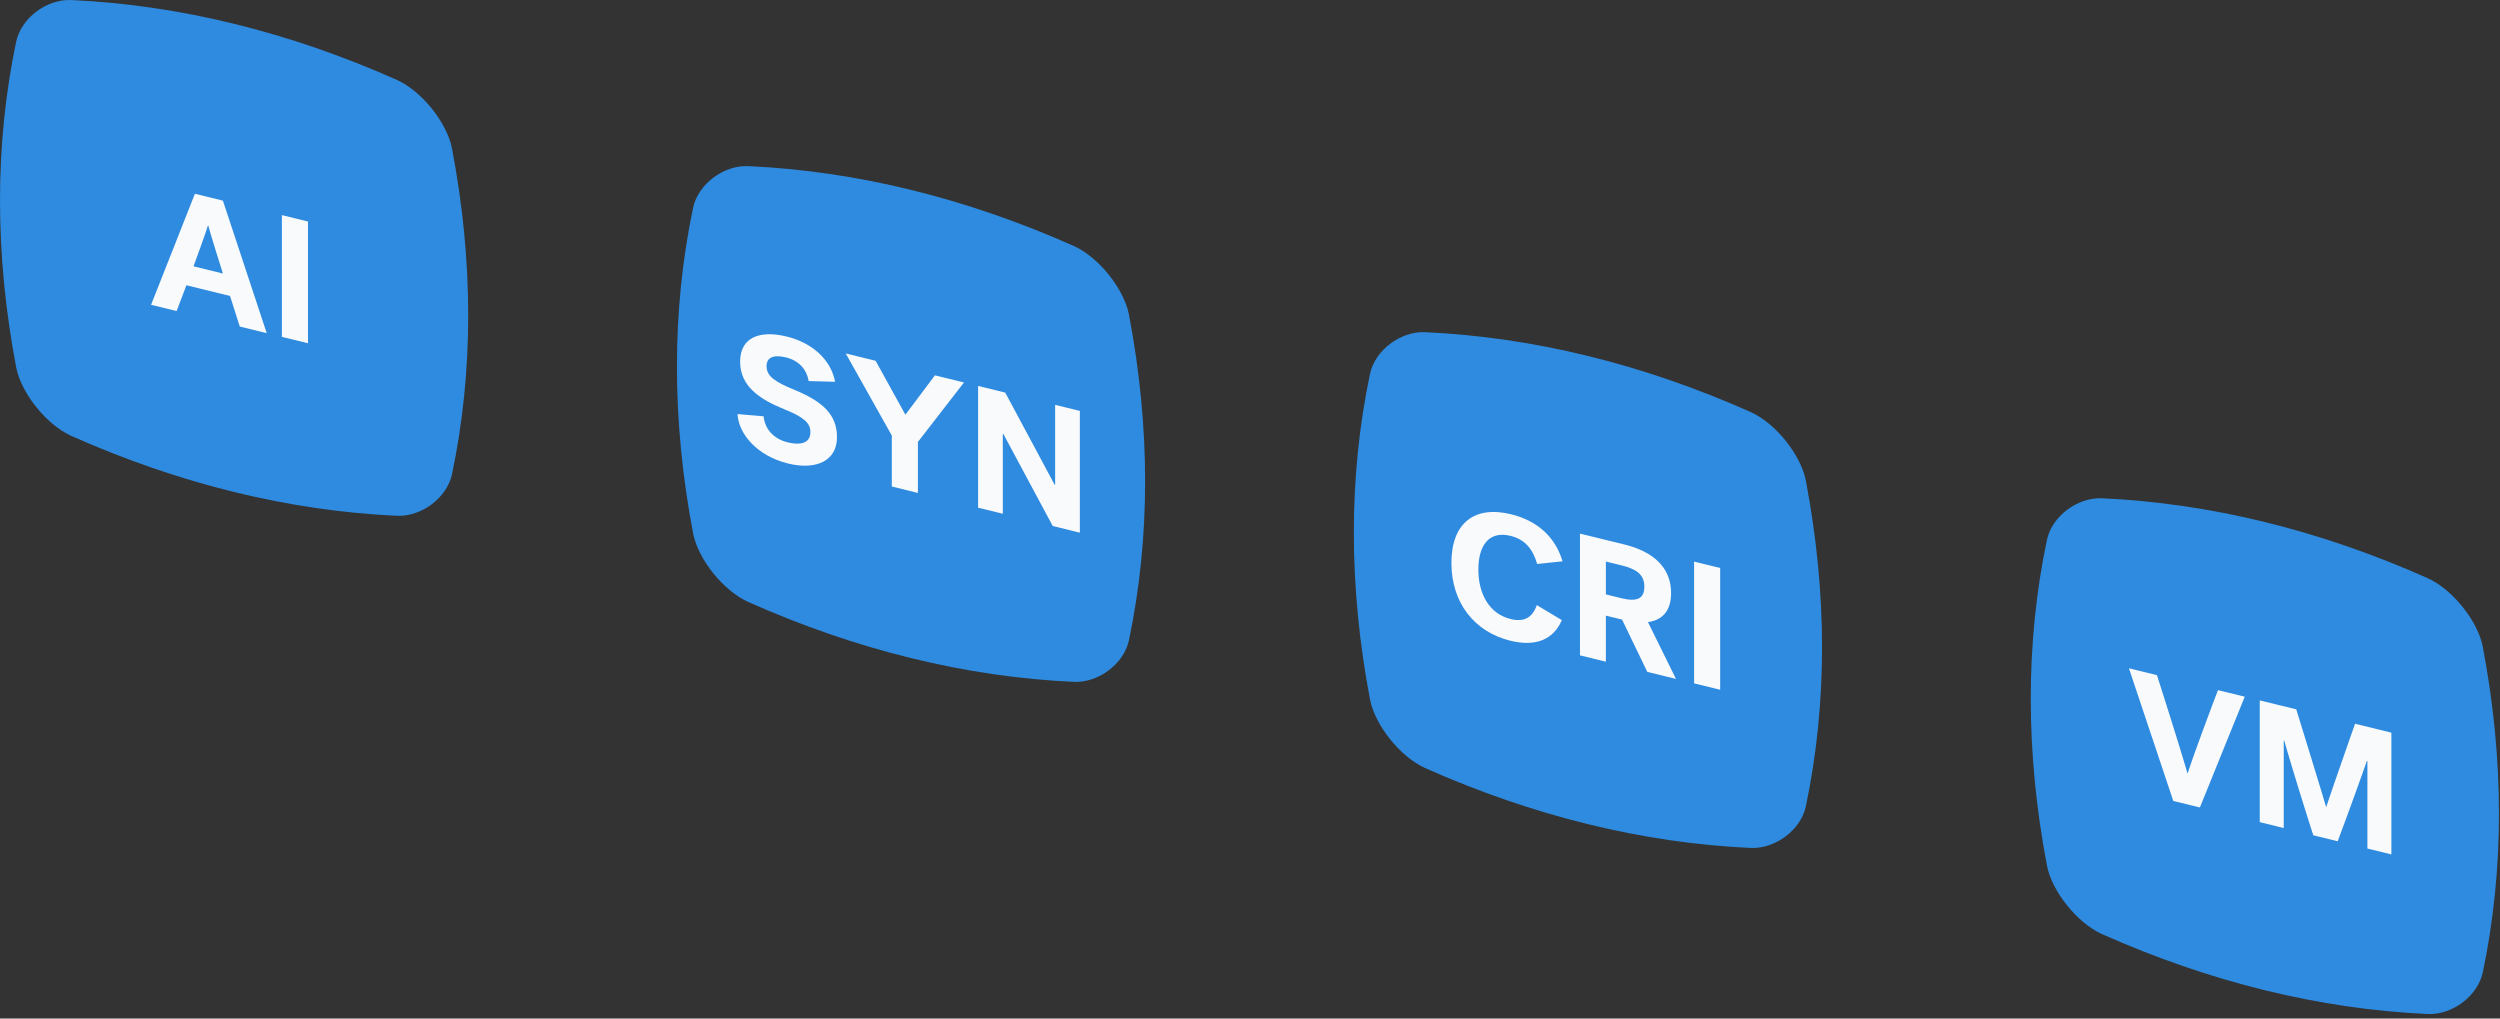 <svg width="216" height="88" viewBox="0 0 216 88" xmlns="http://www.w3.org/2000/svg"><rect x="0" y="0" width="216" height="88" fill="#333333" stroke="none"/><g fill="none" fill-rule="evenodd"><path d="M20.226 42.51c-4.708-1.155-9.415-2.777-14.09-4.859-2.123-.967-4.288-3.662-4.733-5.89-1.87-9.813-1.87-19.295 0-28.187C1.847 1.561 4.012-.073 6.13.002c9.355.425 18.837 2.75 28.187 6.914 2.123.967 4.288 3.663 4.732 5.89 1.871 9.814 1.871 19.296.001 28.186-.445 2.014-2.61 3.648-4.728 3.573h-.005c-4.675-.212-9.383-.9-14.09-2.055" fill="#2E8BE0"/><path d="M17.966 19.484c-.18.632-1.247 3.526-1.247 3.526l2.54.623s-1.082-3.421-1.264-4.142l-.029-.007zm5.08 9.302l-2.33-.572-.841-2.641-3.771-.926-.842 2.23-2.21-.542 3.787-9.593 2.42.594 3.787 11.45zM24.355 18.586l2.254.553v10.52l-2.254-.552z" fill="#F8FAFC"/><path d="M78.712 56.859c-4.707-1.154-9.415-2.777-14.09-4.86-2.123-.965-4.288-3.661-4.732-5.888-1.871-9.814-1.871-19.296-.001-28.187.445-2.013 2.61-3.647 4.728-3.572 9.355.424 18.836 2.75 28.187 6.914 2.122.966 4.287 3.662 4.732 5.889 1.87 9.814 1.87 19.296 0 28.186-.445 2.014-2.61 3.649-4.727 3.574l-.005-.001c-4.676-.212-9.383-.9-14.092-2.055" fill="#2E8BE0"/><path d="M68.68 33.7c2.495 1.032 3.637 2.185 3.637 4.078 0 2.029-1.788 2.868-4.238 2.268-2.66-.654-4.267-2.55-4.357-4.271l2.253.193c.105 1.032.782 1.934 2.104 2.258 1.067.262 1.94.07 1.94-.891 0-.781-.572-1.298-2.21-1.955-2.194-.884-3.862-2.015-3.862-4.134 0-2.105 1.698-2.74 4.027-2.168 2.18.534 3.817 1.974 4.178 3.91l-2.285-.064c-.166-1.002-.84-1.77-1.953-2.042-1.127-.277-1.683.038-1.683.744 0 .902.736 1.368 2.45 2.074M77.052 37.632l-3.98-7.094 2.583.634 2.57 4.658 2.554-3.4 2.51.615-3.982 5.14v4.404l-2.255-.554zM84.51 33.344l2.342.575s3.231 6.024 4.268 7.961l.045.011v-6.913l2.134.523v10.521l-2.344-.575s-3.155-5.899-4.268-7.96l-.044-.012v6.914l-2.134-.524v-10.52z" fill="#F8FAFC"/><path d="M137.198 71.208c-4.708-1.155-9.416-2.777-14.091-4.859-2.122-.967-4.287-3.662-4.732-5.89-1.871-9.813-1.871-19.295-.001-28.187.446-2.013 2.61-3.647 4.728-3.572 9.355.425 18.837 2.75 28.187 6.914 2.123.967 4.288 3.662 4.732 5.89 1.87 9.814 1.87 19.296 0 28.186-.444 2.014-2.61 3.648-4.727 3.573h-.005c-4.675-.212-9.383-.9-14.091-2.055" fill="#2E8BE0"/><path d="M130.556 44.432c2.238.55 3.816 1.928 4.447 4.066l-2.193.23c-.36-1.262-1.037-2.119-2.299-2.429-1.863-.457-2.78.821-2.78 2.91 0 2.075.917 3.818 2.795 4.278 1.157.284 1.878-.125 2.255-1.205l2.163 1.297c-.692 1.604-2.15 2.343-4.449 1.78-3.094-.76-5.093-3.265-5.093-6.72 0-3.443 1.984-4.985 5.154-4.207M140.101 48.847l-1.353-.33v2.84l1.353.331c1.308.321 1.97.062 1.97-1.005 0-1.022-.662-1.515-1.97-1.836m2.284 4.904l2.42 4.908-2.48-.609-2.179-4.517-1.398-.343v3.983l-2.238-.55v-10.52l3.847.943c2.433.598 4.026 1.95 4.026 4.19 0 1.563-.765 2.337-1.998 2.515M146.369 48.522l2.254.553v10.52l-2.254-.552z" fill="#F8FAFC"/><path d="M195.683 85.557c-4.707-1.154-9.415-2.777-14.09-4.859-2.123-.966-4.288-3.662-4.732-5.889-1.87-9.814-1.87-19.296-.002-28.187.446-2.013 2.611-3.648 4.73-3.572 9.354.424 18.835 2.75 28.185 6.914 2.123.966 4.288 3.662 4.733 5.89 1.87 9.813 1.87 19.295.001 28.185-.446 2.014-2.61 3.65-4.728 3.573h-.006c-4.675-.212-9.382-.9-14.09-2.055" fill="#2E8BE0"/><path d="M186.359 58.332s1.923 5.988 2.629 8.461l.03.008c.692-2.13 2.615-7.174 2.615-7.174l2.314.567-3.877 9.57-2.299-.564-3.832-11.46 2.42.592zM199.87 72.17c-.586-1.799-1.938-6.158-2.51-8.177l-.045-.012v7.561l-2.073-.509v-10.52l3.155.773s2.269 7.35 2.585 8.465c.3-.964 2.494-7.219 2.494-7.219l3.14.771v10.52l-2.072-.508v-7.56l-.046-.01a354.544 354.544 0 01-2.523 6.94l-2.104-.516z" fill="#F8FAFC"/></g></svg>